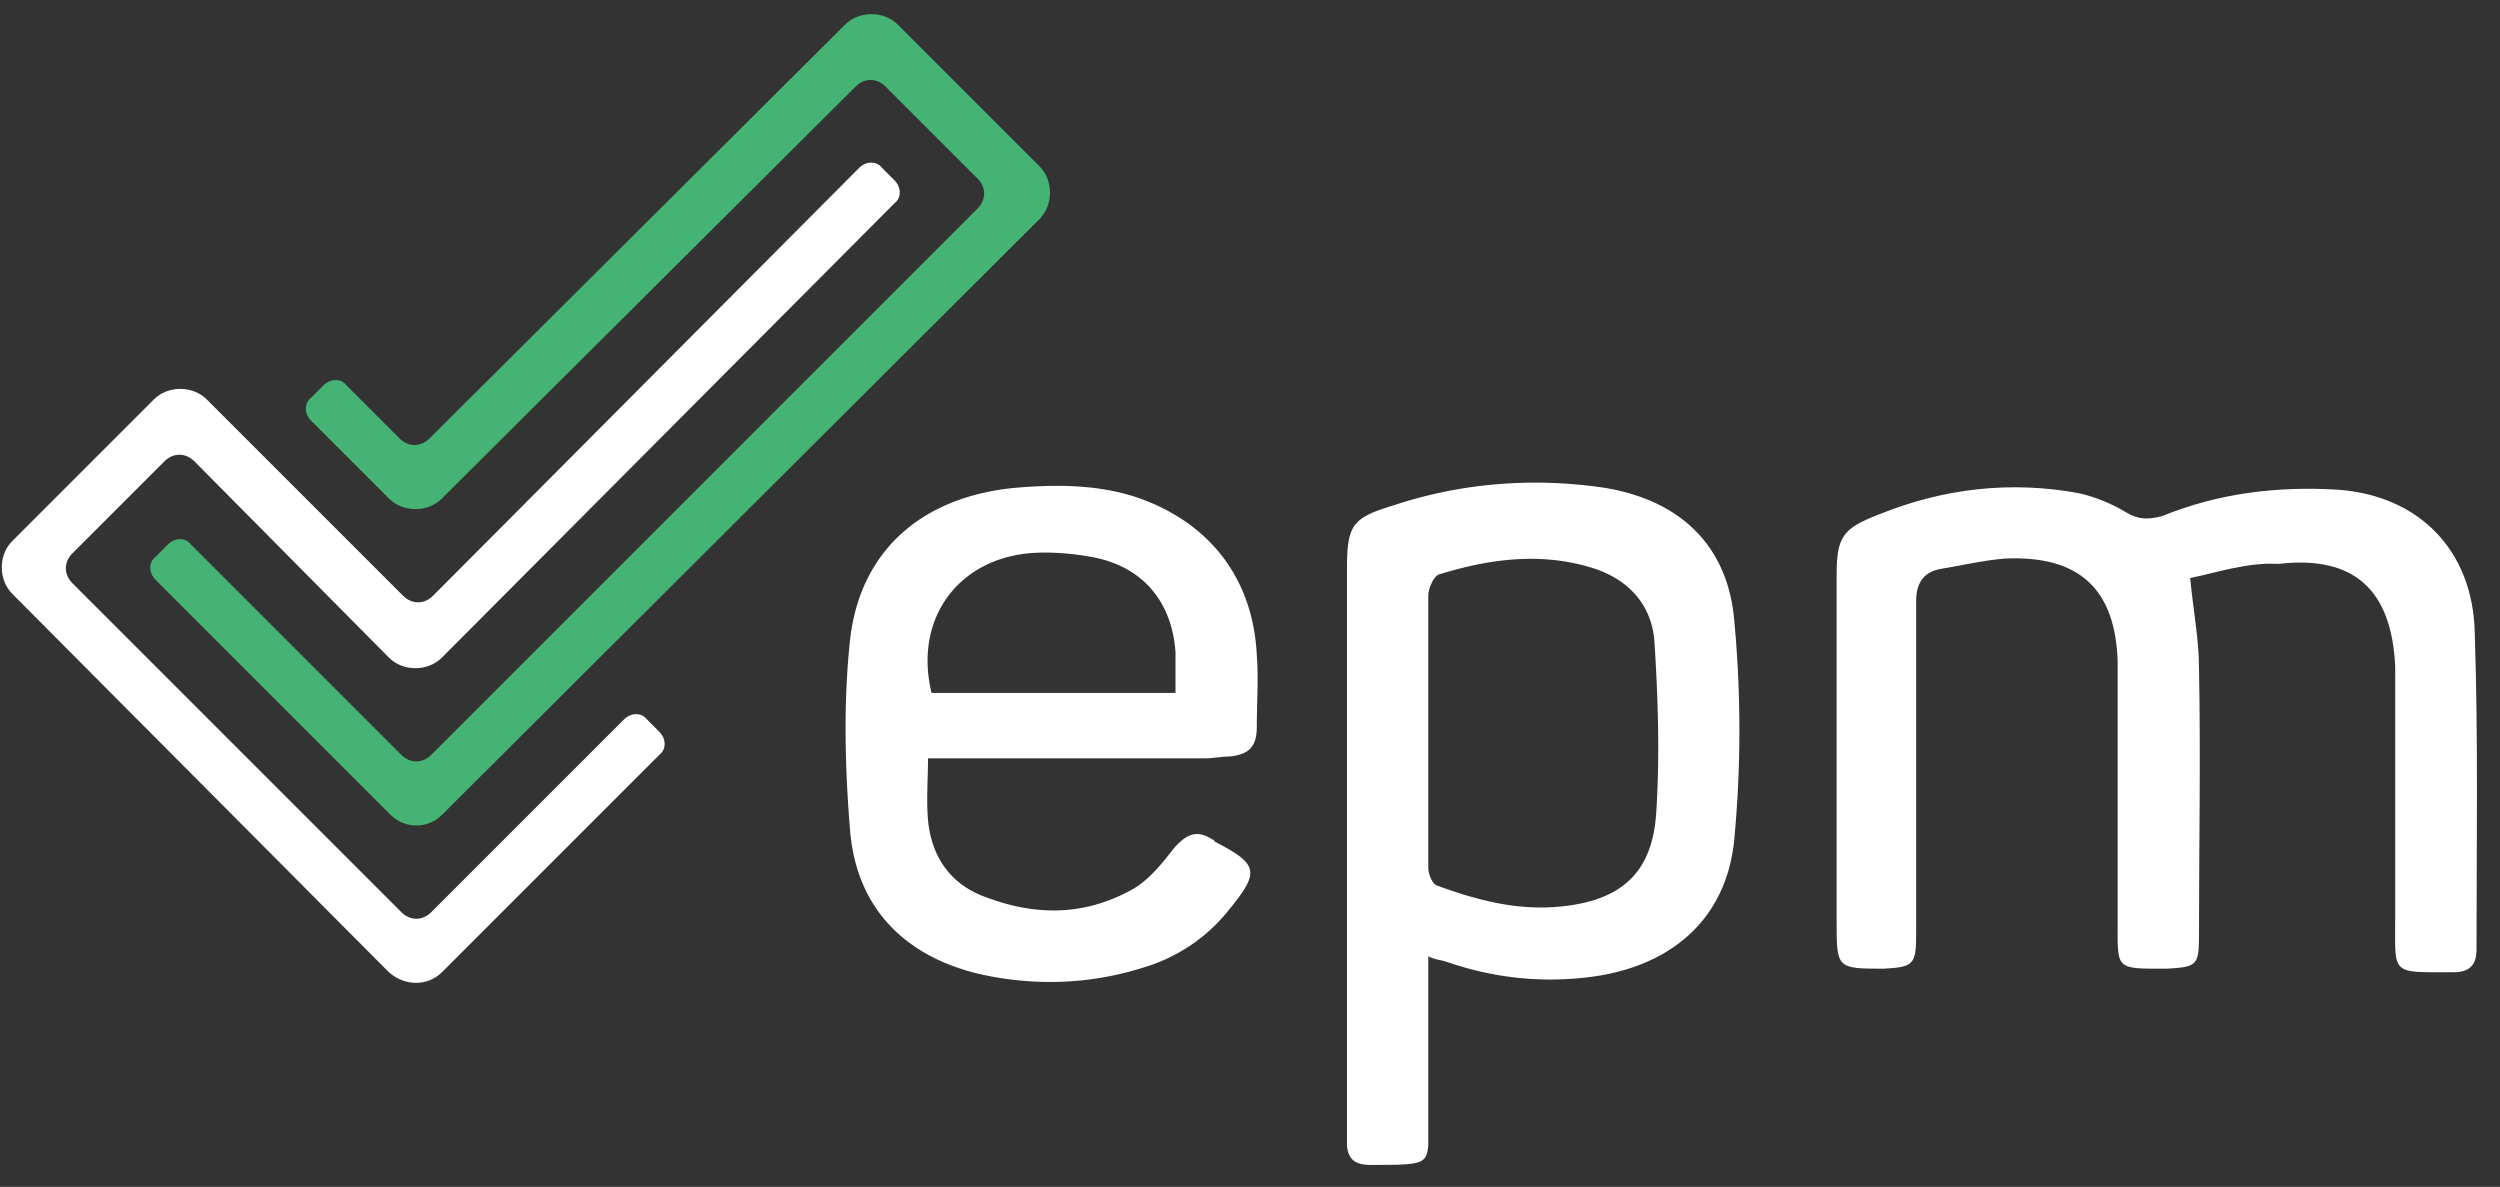 <svg width="99" height="47" xmlns="http://www.w3.org/2000/svg"><rect width="100%" height="100%" fill="#333333" stroke="none"/><g fill="#FFF"><path d="M86.73 22.89c.14 1.4.35 2.45.35 3.57.07 3.5 0 7.07 0 10.57 0 1.19-.07 1.26-1.26 1.33-2.1 0-1.96.07-1.96-1.96V26.25c-.07-2.94-1.54-4.27-4.48-4.13-.84.07-1.75.28-2.59.42-.63.14-.91.56-.91 1.26v13.23c0 1.19-.14 1.26-1.26 1.33-1.89 0-1.89 0-1.89-1.89V22.82c0-1.54.21-1.89 1.68-2.45 2.59-1.05 5.25-1.33 7.91-.84.63.14 1.33.42 1.89.77.49.28.84.28 1.4.14 2.24-.91 4.55-1.19 6.93-1.05 3.22.21 5.39 2.38 5.46 5.67.14 4.2.07 8.33.07 12.53 0 .63-.28.91-.91.91-2.52 0-2.31.14-2.31-2.17v-9.94c-.14-3.01-1.61-4.41-4.62-4.06-1.26-.07-2.45.35-3.5.56" fill-rule="evenodd"/><path d="M56.56 37.87v7.49c-.07.7-.21.77-1.96.77-.56 0-1.19.07-1.26-.77V22.54c0-1.75.21-2.03 1.82-2.52 2.73-.91 5.6-1.12 8.4-.7 2.94.49 4.83 2.24 5.11 5.18.28 2.94.28 5.88 0 8.82-.35 3.22-2.66 5.04-5.88 5.39-1.89.21-3.71 0-5.53-.63-.21-.07-.42-.07-.7-.21m0-8.89v5.39c0 .21.14.63.35.7 1.54.56 3.08.98 4.76.84 2.52-.21 3.78-1.33 3.92-3.78.14-2.24.07-4.41-.07-6.65-.07-1.4-.91-2.45-2.31-2.94-2.1-.7-4.2-.42-6.23.21-.21.07-.42.56-.42.84v5.39m-19.81.98c0 .91-.07 1.68 0 2.52.14 1.47.91 2.59 2.38 3.08 1.89.7 3.78.7 5.6-.28.7-.35 1.26-1.05 1.75-1.68.49-.56.91-.77 1.54-.35 0 0 .07 0 .07.07 1.75.91 1.82 1.19.56 2.73a6.778 6.778 0 01-3.29 2.24c-2.17.7-4.41.77-6.58.28-2.94-.7-4.83-2.59-5.11-5.6-.21-2.52-.28-5.18 0-7.7.42-3.5 2.87-5.6 6.51-5.95 1.61-.14 3.22-.14 4.76.35 2.94.98 4.69 3.22 4.83 6.3.07.91 0 1.82 0 2.8 0 .77-.28 1.12-1.12 1.19-.28 0-.63.07-.91.07H36.75v-.07zm9.8-2.52v-1.61c-.14-2.03-1.33-3.43-3.36-3.78-.77-.14-1.68-.21-2.45-.14-2.87.28-4.55 2.66-3.85 5.53h9.66z"/></g><g fill-rule="evenodd"><path d="M15.47 32.27l-9.31-9.31c-.28-.28-.28-.7 0-.91l.49-.49c.28-.28.7-.28.91 0l8.33 8.33c.35.35.84.35 1.19 0L38.71 8.26c.35-.35.35-.84 0-1.19l-3.64-3.64c-.35-.35-.84-.35-1.19 0L17.5 19.74c-.56.56-1.54.56-2.1 0l-3.08-3.08c-.28-.28-.28-.7 0-.91l.49-.49c.28-.28.7-.28.91 0l2.1 2.1c.35.35.84.35 1.19 0L33.46.98c.56-.56 1.54-.56 2.1 0l5.6 5.6c.56.56.56 1.54 0 2.1L17.5 32.27c-.56.56-1.47.56-2.03 0" fill="#45B374"/><path d="M15.4 38.5L.49 23.52c-.56-.56-.56-1.54 0-2.1l5.6-5.6c.56-.56 1.54-.56 2.1 0l7.77 7.77c.35.35.84.35 1.19 0L34.02 6.65c.28-.28.7-.28.91 0l.49.49c.28.28.28.7 0 .91L17.5 26.04c-.56.56-1.54.56-2.1 0l-7.7-7.77c-.35-.35-.84-.35-1.19 0l-3.64 3.64c-.35.35-.35.84 0 1.19l13.02 13.02c.35.35.84.35 1.19 0l7.63-7.63c.28-.28.7-.28.91 0l.49.49c.28.28.28.7 0 .91L17.5 38.5c-.56.56-1.47.56-2.1 0" fill="#FFF"/></g></svg>
